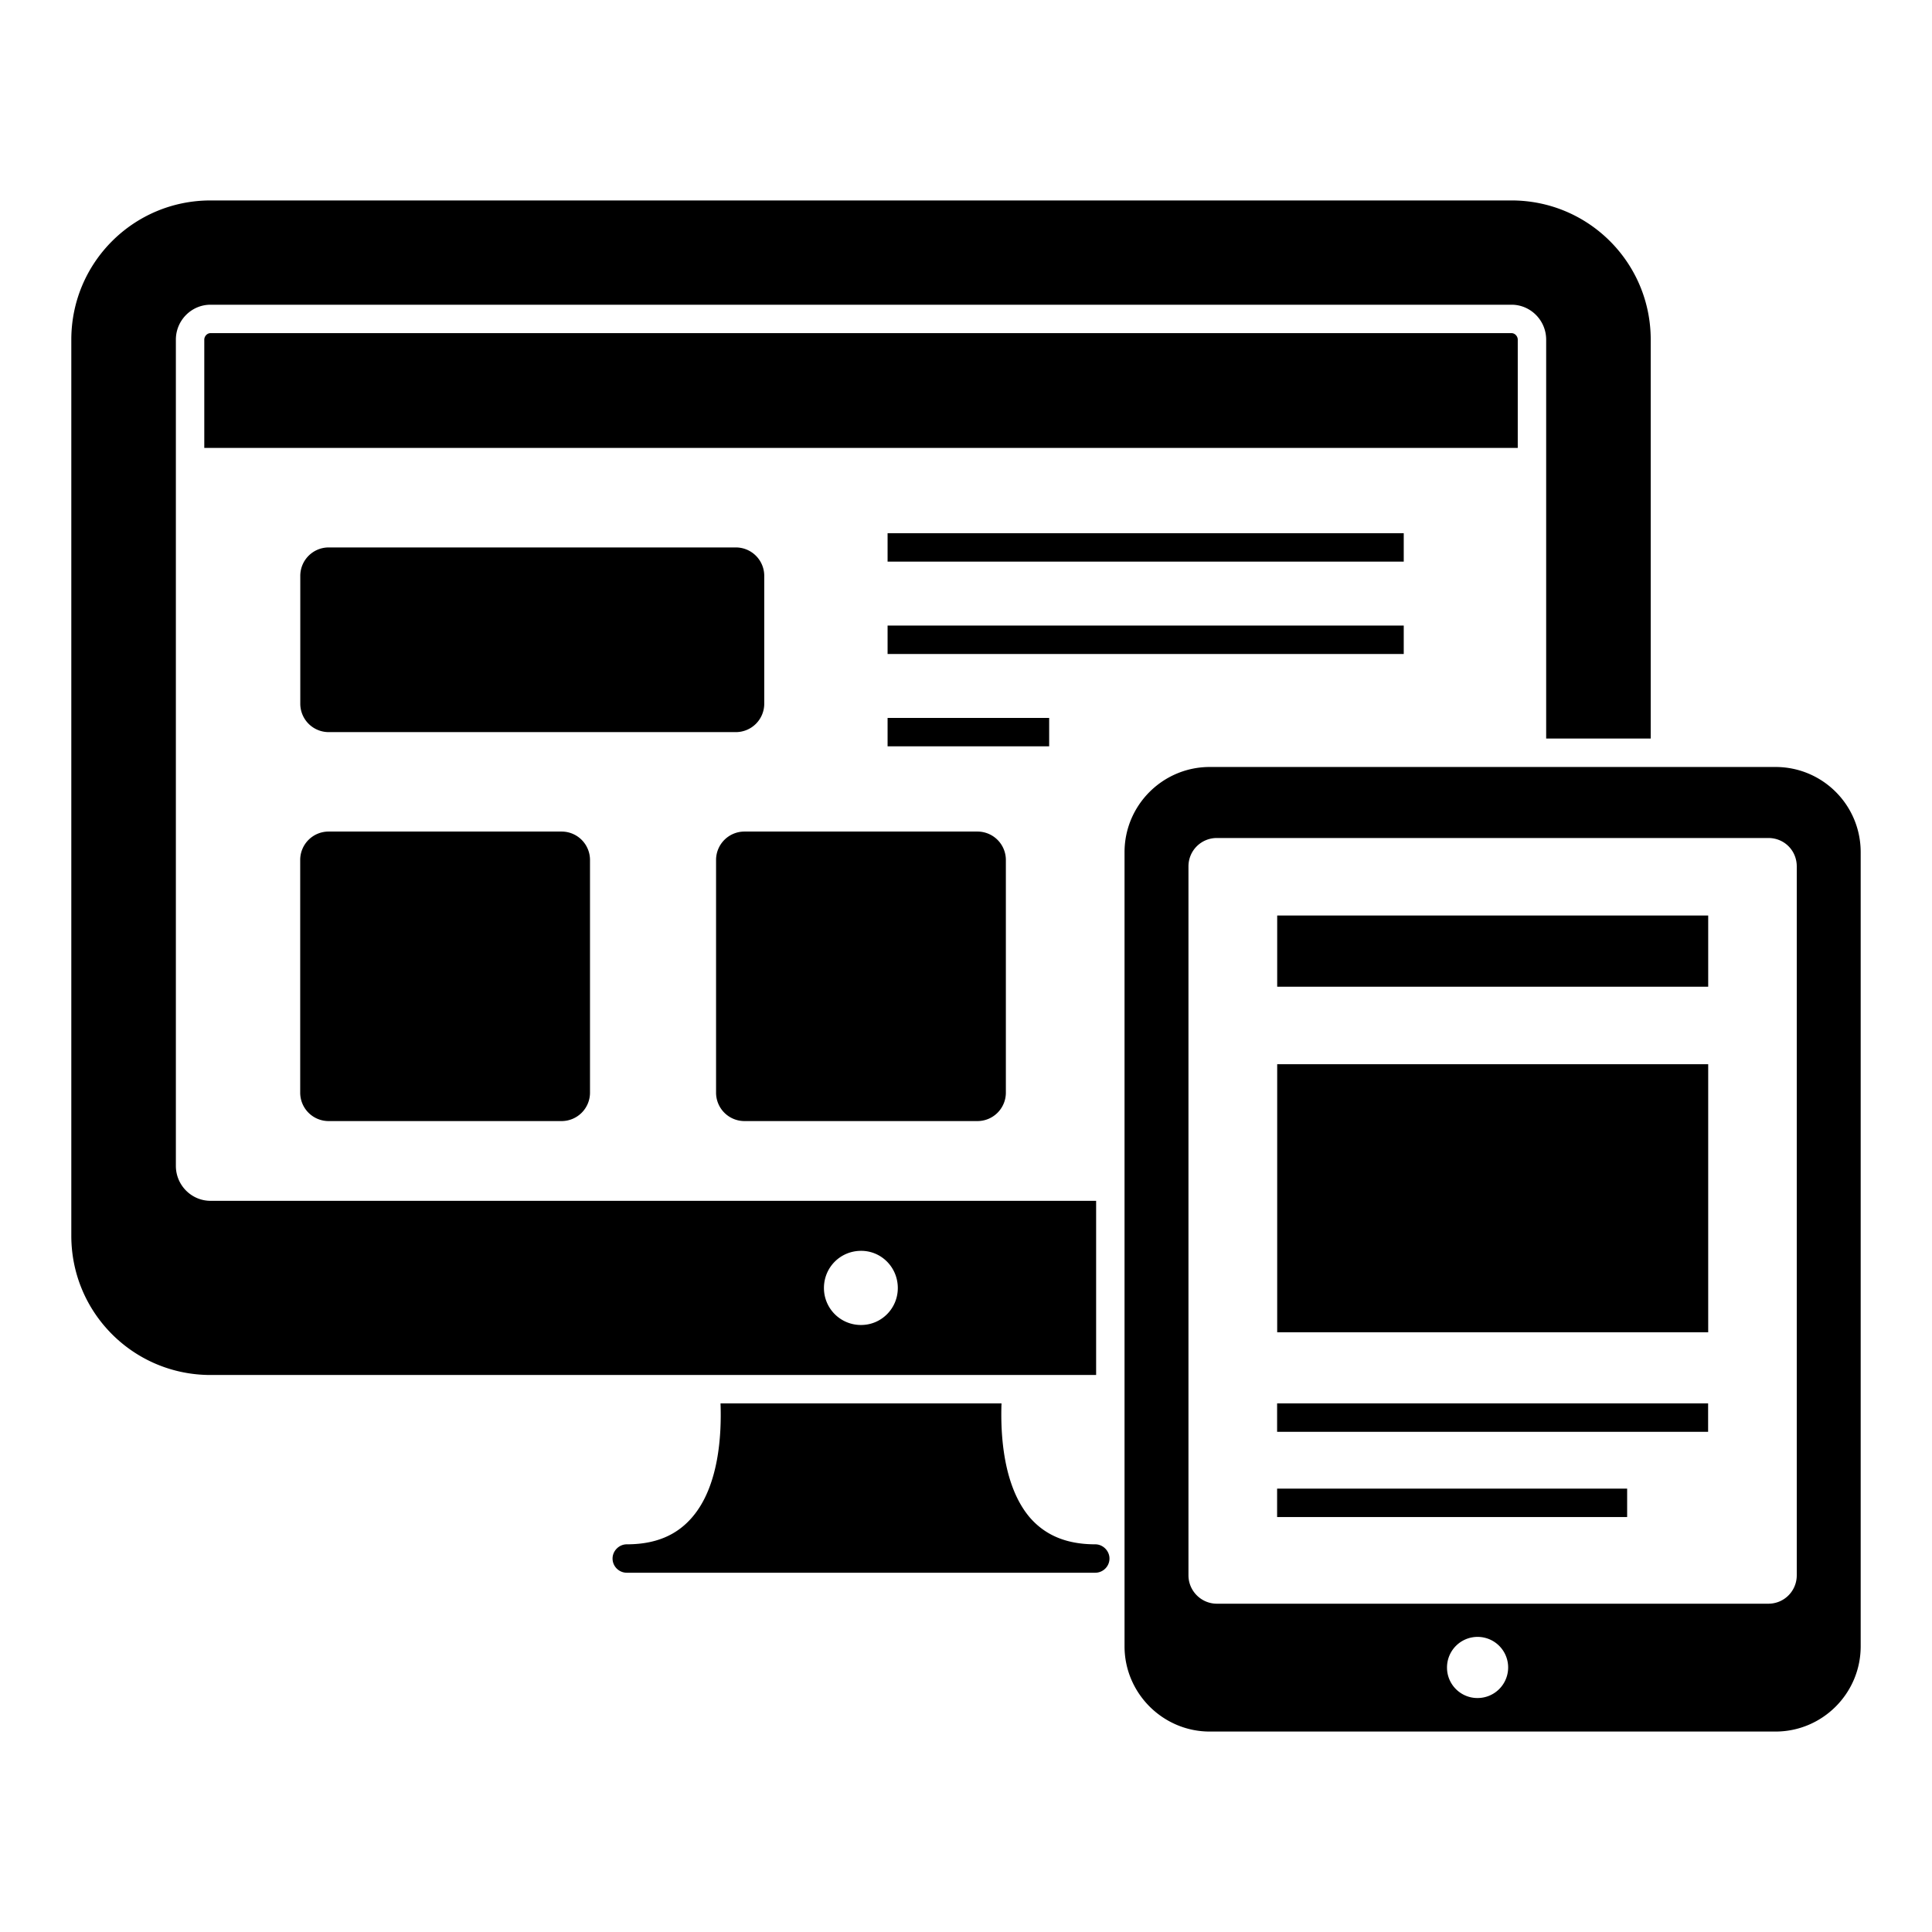 <svg id="SvgjsSvg1019" width="256" height="256" xmlns="http://www.w3.org/2000/svg" version="1.1" xmlns:xlink="http://www.w3.org/1999/xlink" xmlns:svgjs="http://svgjs.com/svgjs"><defs id="SvgjsDefs1020"></defs><g id="SvgjsG1021"><svg xmlns="http://www.w3.org/2000/svg" viewBox="0 0 68 68" width="256" height="256"><path d="M39.05 54.855c0 .28-.23.5-.5.5H22.06c-.27 0-.5-.22-.5-.5 0-.27.23-.5.5-.5 1 0 1.75-.31 2.3-.95.95-1.1 1.04-2.92 1-4.01h9.89c-.04 1.1.06 2.92 1 4.02.55.63 1.3.94 2.3.94.27 0 .5.23.5.5zm14.15-47.8H7.41c-2.71 0-4.9 2.19-4.9 4.9v31.54c0 2.71 2.19 4.9 4.9 4.9h31.17v-6.13H7.41c-.67 0-1.22-.55-1.22-1.23v-29.08c0-.68.55-1.23 1.22-1.23H53.2c.67 0 1.22.55 1.22 1.23v14.04h3.68v-14.04c0-2.71-2.19-4.9-4.9-4.9zm-22.89 36.97c.71 0 1.29.58 1.29 1.31 0 .72-.58 1.3-1.29 1.3a1.3 1.3 0 0 1-1.31-1.3c0-.73.58-1.31 1.31-1.31z" fill="#000000" class="color000 svgShape"></path><path d="M53.42 11.955v3.81H7.19v-3.81c0-.12.1-.23.22-.23H53.2c.12 0 .22.11.22.23zM31.24 18.768h18.167v1H31.24zM26.899 20.268v4.5a1 1 0 0 1-1 1h-14.33a1 1 0 0 1-1-1v-4.5a1 1 0 0 1 1-1h14.33a1 1 0 0 1 1 1zM31.24 22.018h18.167v1H31.24zM31.24 25.268h5.687v1H31.24zM35.403 30.268v8.19a1 1 0 0 1-1 1h-8.2a1 1 0 0 1-1-1v-8.19a1 1 0 0 1 1-1h8.2a1 1 0 0 1 1 1zm-14.637 0v8.19a1 1 0 0 1-1 1h-8.2a1 1 0 0 1-1-1v-8.19a1 1 0 0 1 1-1h8.2a1 1 0 0 1 1 1zm41.724-3.273H42.58c-1.65 0-3 1.34-3 3v27.95c0 1.65 1.35 3 3 3h19.91c1.66 0 3-1.35 3-3v-27.95c0-1.66-1.34-3-3-3zM52 59.765c-.59 0-1.07-.48-1.07-1.07a1.076 1.076 0 1 1 1.07 1.07zm11.24-4.32c0 .55-.44 1-1 1H42.83c-.55 0-1-.45-1-1v-24.95c0-.56.45-1 1-1h19.41c.56 0 1 .44 1 1v24.95z" fill="#000000" class="color000 svgShape"></path><path d="M44.953 37.457h15.17v9.435h-15.17zM44.953 32.223h15.17v2.506h-15.17zM44.95 52.395h12.32v1H44.95zM44.95 49.395h15.17v1H44.95z" fill="#000000" class="color000 svgShape"></path></svg></g></svg>